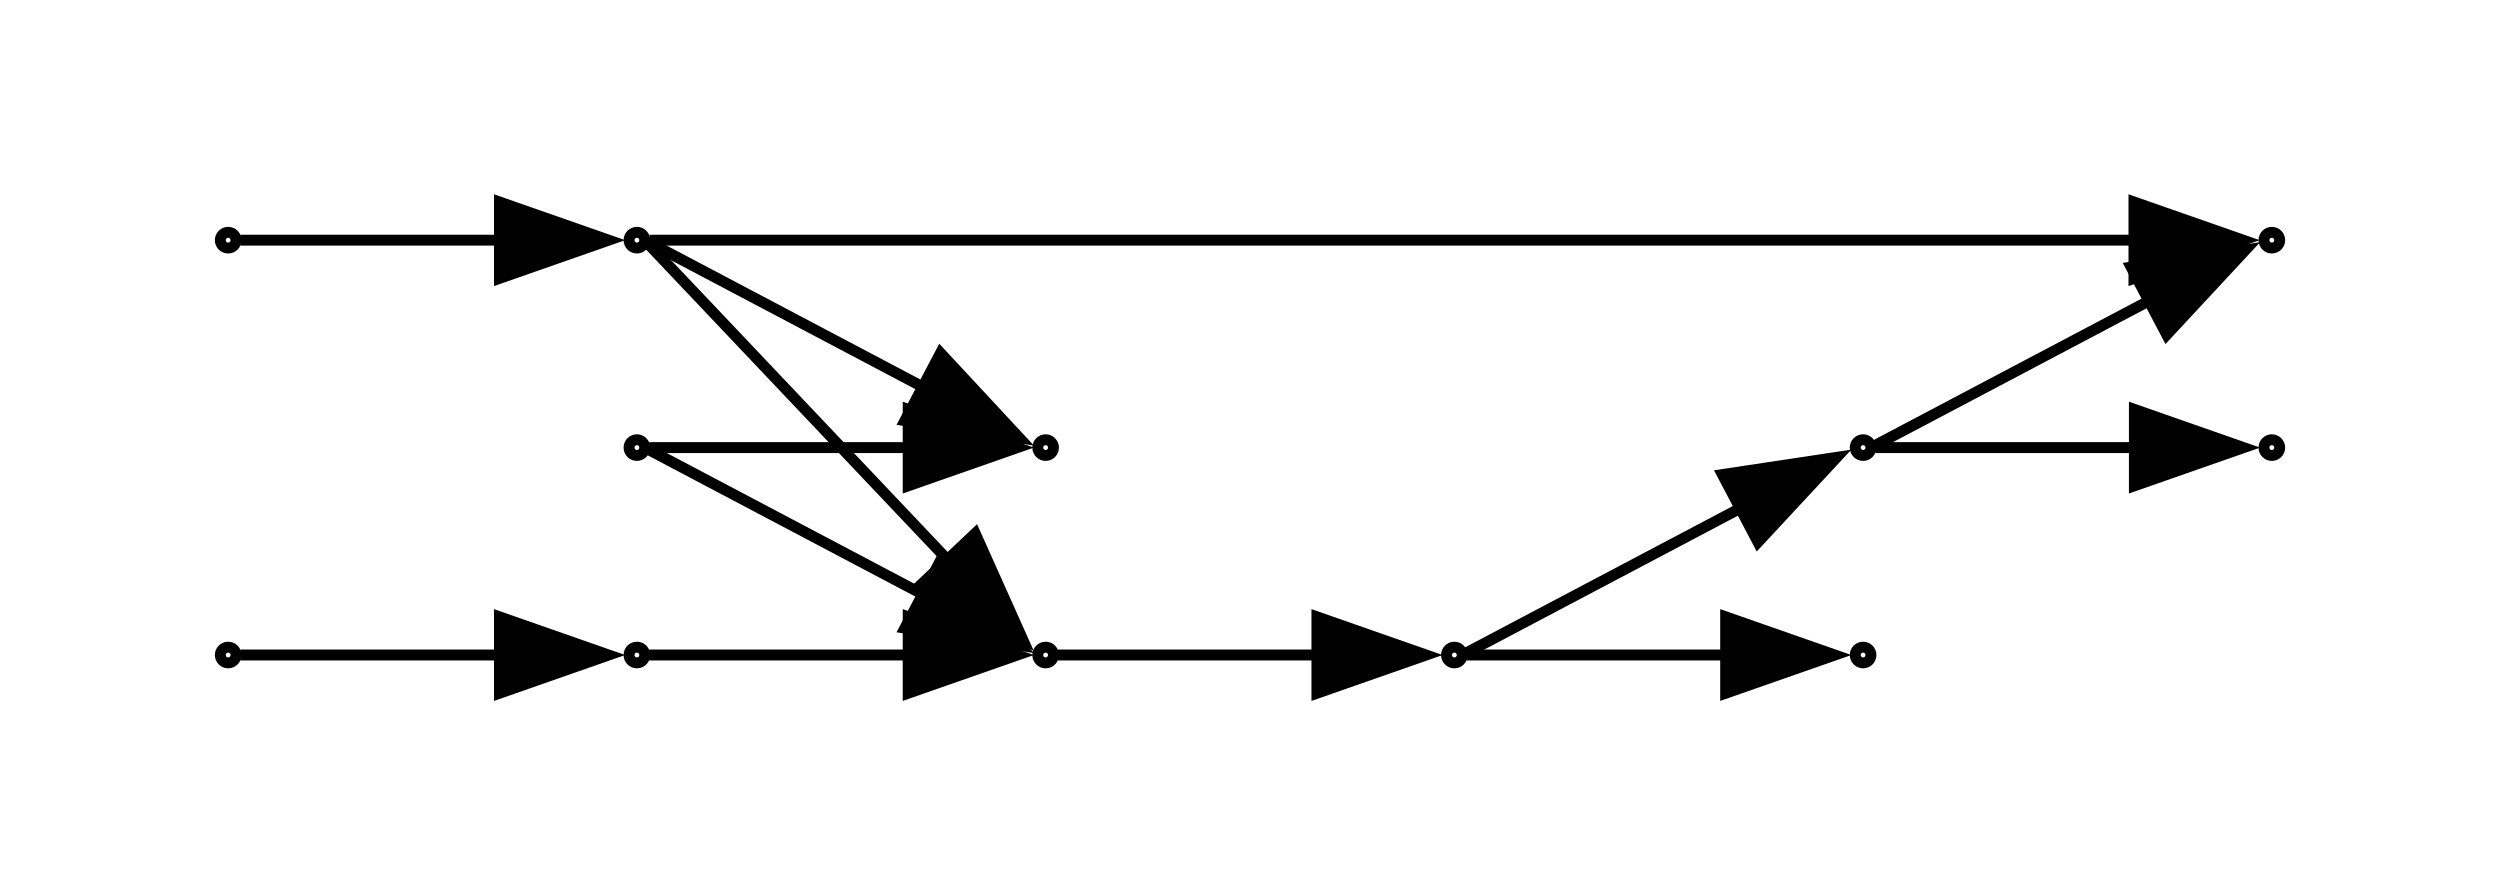 <?xml version="1.0" encoding="UTF-8" standalone="no"?>
<!DOCTYPE svg PUBLIC "-//W3C//DTD SVG 1.1//EN"
 "http://www.w3.org/Graphics/SVG/1.1/DTD/svg11.dtd">
<!-- Generated by graphviz version 12.0.0 (20240704.0754)
 -->
<!-- Title: G Pages: 1 -->
<svg width="229pt" height="81pt"
 viewBox="0.00 0.00 228.64 81.00" xmlns="http://www.w3.org/2000/svg" xmlns:xlink="http://www.w3.org/1999/xlink">
<g id="graph0" class="graph" transform="scale(1 1) rotate(0) translate(4 77)">
<title>G</title>
<polygon fill="white" stroke="none" points="-4,4 -4,-77 224.64,-77 224.64,4 -4,4"/>
<g id="clust1" class="cluster">
<title>cluster_</title>
</g>
<!-- 0 -->
<g id="node1" class="node">
<title>0</title>
<ellipse fill="none" stroke="black" cx="54.16" cy="-36" rx="0.72" ry="0.72"/>
</g>
<!-- 2 -->
<g id="node3" class="node">
<title>2</title>
<ellipse fill="none" stroke="black" cx="91.6" cy="-17" rx="0.72" ry="0.72"/>
</g>
<!-- 0&#45;&gt;2 -->
<g id="edge2" class="edge">
<title>0&#45;&gt;2</title>
<path fill="none" stroke="black" d="M55.28,-35.79C57.75,-34.49 70.94,-27.52 80.55,-22.45"/>
<polygon fill="black" stroke="black" points="81.97,-25.66 89.19,-17.89 78.71,-19.47 81.97,-25.66"/>
</g>
<!-- 11 -->
<g id="node12" class="node">
<title>11</title>
<ellipse fill="none" stroke="black" cx="91.6" cy="-36" rx="0.72" ry="0.72"/>
</g>
<!-- 0&#45;&gt;11 -->
<g id="edge11" class="edge">
<title>0&#45;&gt;11</title>
<path fill="none" stroke="black" d="M55.28,-36C57.63,-36 69.72,-36 79.17,-36"/>
<polygon fill="black" stroke="black" points="79.01,-39.5 89.01,-36 79.01,-32.5 79.01,-39.5"/>
</g>
<!-- 1 -->
<g id="node2" class="node">
<title>1</title>
<ellipse fill="none" stroke="black" cx="166.48" cy="-17" rx="0.72" ry="0.72"/>
</g>
<!-- 10 -->
<g id="node11" class="node">
<title>10</title>
<ellipse fill="none" stroke="black" cx="129.04" cy="-17" rx="0.72" ry="0.72"/>
</g>
<!-- 2&#45;&gt;10 -->
<g id="edge6" class="edge">
<title>2&#45;&gt;10</title>
<path fill="none" stroke="black" d="M92.72,-17C95.07,-17 107.16,-17 116.61,-17"/>
<polygon fill="black" stroke="black" points="116.45,-20.5 126.45,-17 116.45,-13.5 116.45,-20.5"/>
</g>
<!-- 3 -->
<g id="node4" class="node">
<title>3</title>
<ellipse fill="none" stroke="black" cx="54.16" cy="-55" rx="0.72" ry="0.72"/>
</g>
<!-- 3&#45;&gt;2 -->
<g id="edge12" class="edge">
<title>3&#45;&gt;2</title>
<path fill="none" stroke="black" d="M55.28,-54.57C57.95,-51.76 73.18,-35.68 82.84,-25.49"/>
<polygon fill="black" stroke="black" points="85.15,-28.14 89.48,-18.47 80.06,-23.33 85.15,-28.14"/>
</g>
<!-- 8 -->
<g id="node9" class="node">
<title>8</title>
<ellipse fill="none" stroke="black" cx="203.92" cy="-55" rx="0.72" ry="0.72"/>
</g>
<!-- 3&#45;&gt;8 -->
<g id="edge8" class="edge">
<title>3&#45;&gt;8</title>
<path fill="none" stroke="black" d="M55.31,-55C62.45,-55 157.59,-55 191.39,-55"/>
<polygon fill="black" stroke="black" points="191.29,-58.5 201.29,-55 191.29,-51.5 191.29,-58.5"/>
</g>
<!-- 3&#45;&gt;11 -->
<g id="edge13" class="edge">
<title>3&#45;&gt;11</title>
<path fill="none" stroke="black" d="M55.28,-54.79C57.75,-53.49 70.94,-46.52 80.55,-41.45"/>
<polygon fill="black" stroke="black" points="81.97,-44.66 89.19,-36.89 78.71,-38.47 81.97,-44.66"/>
</g>
<!-- 4 -->
<g id="node5" class="node">
<title>4</title>
<ellipse fill="none" stroke="black" cx="54.16" cy="-17" rx="0.72" ry="0.72"/>
</g>
<!-- 4&#45;&gt;2 -->
<g id="edge1" class="edge">
<title>4&#45;&gt;2</title>
<path fill="none" stroke="black" d="M55.28,-17C57.63,-17 69.72,-17 79.17,-17"/>
<polygon fill="black" stroke="black" points="79.01,-20.5 89.01,-17 79.01,-13.5 79.01,-20.5"/>
</g>
<!-- 5 -->
<g id="node6" class="node">
<title>5</title>
<ellipse fill="none" stroke="black" cx="16.72" cy="-55" rx="0.72" ry="0.72"/>
</g>
<!-- 5&#45;&gt;3 -->
<g id="edge3" class="edge">
<title>5&#45;&gt;3</title>
<path fill="none" stroke="black" d="M17.84,-55C20.19,-55 32.28,-55 41.73,-55"/>
<polygon fill="black" stroke="black" points="41.57,-58.5 51.57,-55 41.57,-51.5 41.57,-58.5"/>
</g>
<!-- 6 -->
<g id="node7" class="node">
<title>6</title>
<ellipse fill="none" stroke="black" cx="203.92" cy="-36" rx="0.72" ry="0.72"/>
</g>
<!-- 7 -->
<g id="node8" class="node">
<title>7</title>
<ellipse fill="none" stroke="black" cx="166.48" cy="-36" rx="0.72" ry="0.72"/>
</g>
<!-- 7&#45;&gt;6 -->
<g id="edge4" class="edge">
<title>7&#45;&gt;6</title>
<path fill="none" stroke="black" d="M167.6,-36C169.95,-36 182.04,-36 191.49,-36"/>
<polygon fill="black" stroke="black" points="191.33,-39.5 201.33,-36 191.33,-32.5 191.33,-39.5"/>
</g>
<!-- 7&#45;&gt;8 -->
<g id="edge9" class="edge">
<title>7&#45;&gt;8</title>
<path fill="none" stroke="black" d="M167.6,-36.21C170.07,-37.51 183.26,-44.48 192.87,-49.55"/>
<polygon fill="black" stroke="black" points="191.03,-52.53 201.51,-54.11 194.29,-46.34 191.03,-52.53"/>
</g>
<!-- 9 -->
<g id="node10" class="node">
<title>9</title>
<ellipse fill="none" stroke="black" cx="16.72" cy="-17" rx="0.72" ry="0.72"/>
</g>
<!-- 9&#45;&gt;4 -->
<g id="edge7" class="edge">
<title>9&#45;&gt;4</title>
<path fill="none" stroke="black" d="M17.84,-17C20.19,-17 32.28,-17 41.73,-17"/>
<polygon fill="black" stroke="black" points="41.57,-20.5 51.57,-17 41.57,-13.5 41.57,-20.5"/>
</g>
<!-- 10&#45;&gt;1 -->
<g id="edge5" class="edge">
<title>10&#45;&gt;1</title>
<path fill="none" stroke="black" d="M130.16,-17C132.51,-17 144.6,-17 154.05,-17"/>
<polygon fill="black" stroke="black" points="153.89,-20.5 163.89,-17 153.89,-13.5 153.89,-20.5"/>
</g>
<!-- 10&#45;&gt;7 -->
<g id="edge10" class="edge">
<title>10&#45;&gt;7</title>
<path fill="none" stroke="black" d="M130.16,-17.21C132.63,-18.51 145.82,-25.48 155.43,-30.55"/>
<polygon fill="black" stroke="black" points="153.59,-33.53 164.07,-35.11 156.85,-27.34 153.59,-33.53"/>
</g>
</g>
</svg>
